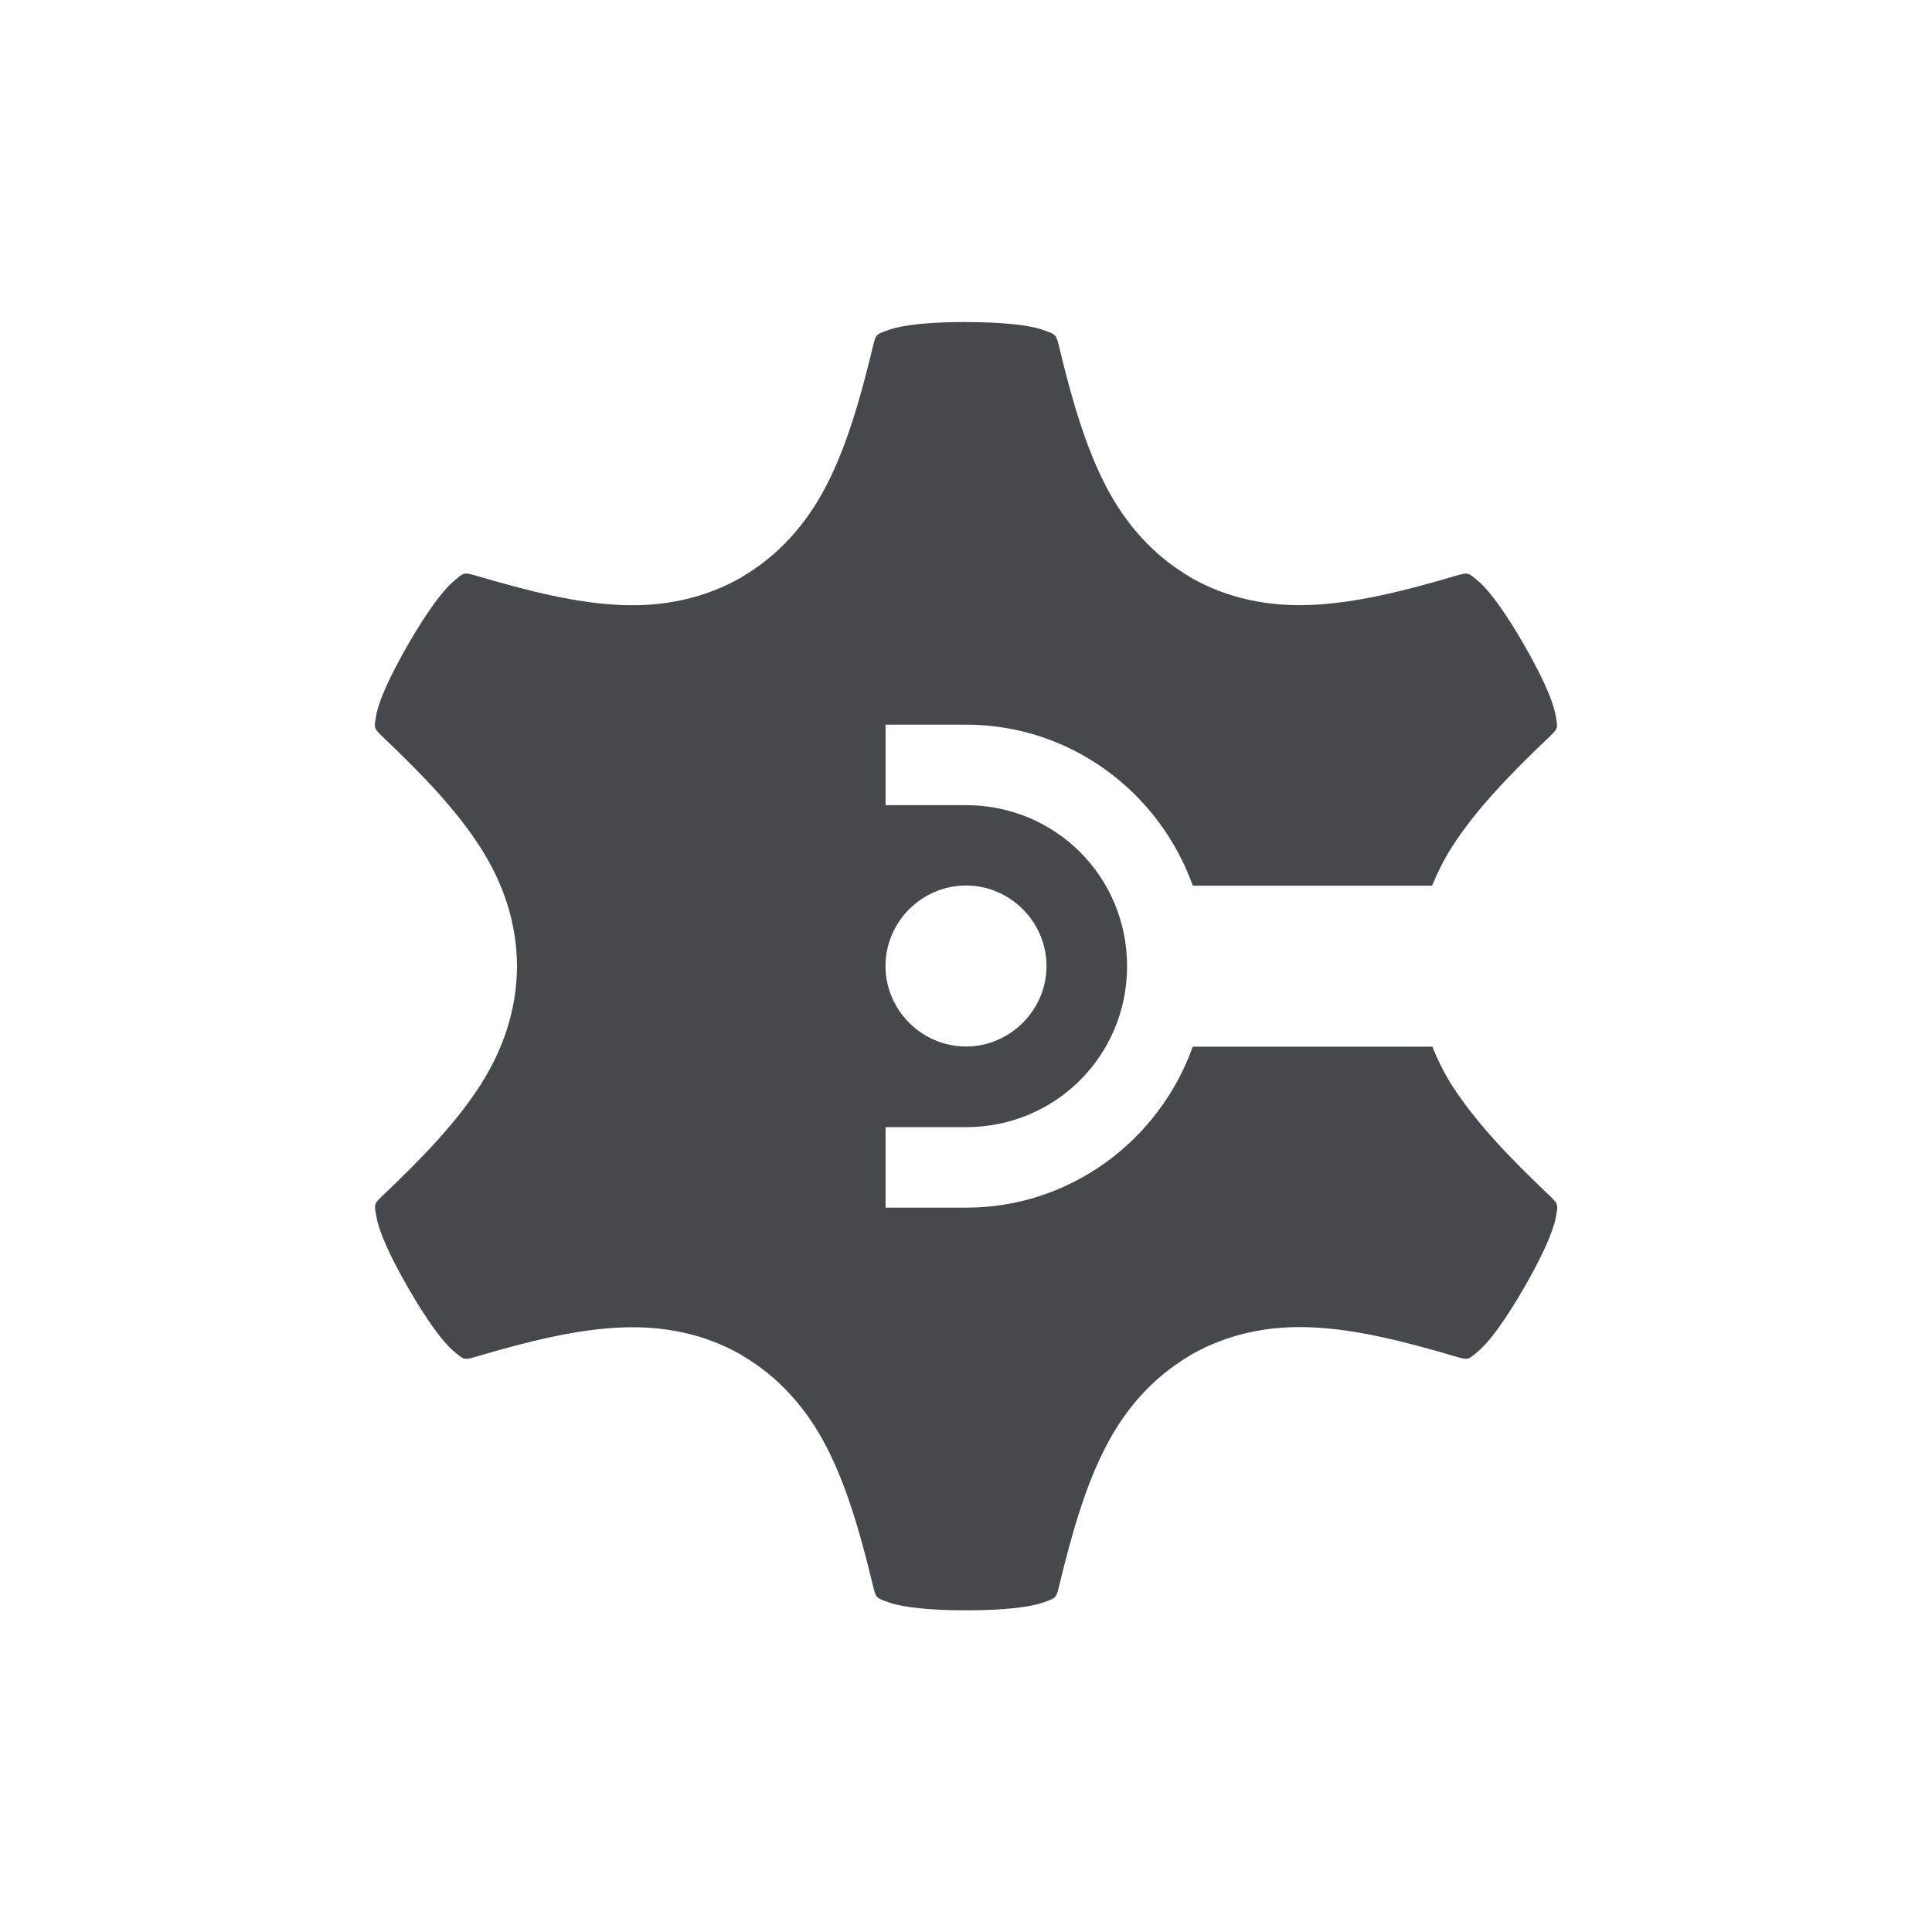 <?xml version="1.0" encoding="UTF-8"?>
<!-- Created with Inkscape (http://www.inkscape.org/) -->
<svg width="24" height="24" version="1.1" xmlns="http://www.w3.org/2000/svg" xmlns:cc="http://creativecommons.org/ns#" xmlns:dc="http://purl.org/dc/elements/1.1/" xmlns:rdf="http://www.w3.org/1999/02/22-rdf-syntax-ns#">
	<defs>
		<style id="current-color-scheme" type="text/css">.ColorScheme-Text {
			color:#090d11;
			}
			.ColorScheme-Background{
			color:#ffffff;
			}</style>
	</defs>
	<path class="ColorScheme-Text" d="m12 4c-0.444 0-0.777 0.035-0.947 0.094s-0.169 0.058-0.203 0.184c-0.169 0.706-0.338 1.276-0.586 1.756-0.247 0.478-0.592 0.865-1.045 1.131v0.002c-0.005 0.003-0.009 0.005-0.014 0.008-0.457 0.26-0.966 0.365-1.504 0.34-0.543-0.025-1.122-0.166-1.824-0.375l0.01 0.004c-0.125-0.034-0.124-0.034-0.26 0.084-0.136 0.118-0.333 0.389-0.555 0.773-0.222 0.385-0.36 0.691-0.395 0.867s-0.031 0.178 0.061 0.27c0.526 0.499 0.935 0.93 1.227 1.385 0.291 0.453 0.454 0.945 0.457 1.471h0.002c0 0.003 8.1e-6 0.005 0 0.008 8.1e-6 0.003 0 0.005 0 0.008h-0.002c-0.003 0.526-0.166 1.019-0.457 1.473-0.292 0.455-0.701 0.885-1.228 1.385-0.092 0.092-0.091 0.091-0.057 0.268s0.171 0.483 0.393 0.867c0.222 0.385 0.417 0.655 0.553 0.773s0.138 0.118 0.264 0.084c0.695-0.206 1.273-0.344 1.812-0.369 0.538-0.025 1.047 0.078 1.504 0.338 0.002 0.001 0.004 0.003 0.006 0.004 0.003 0.002 0.005 0.002 0.008 0.004v2e-3c0.453 0.266 0.798 0.653 1.045 1.131 0.248 0.48 0.417 1.05 0.586 1.756 0.034 0.125 0.033 0.125 0.203 0.184 0.17 0.058 0.503 0.094 0.947 0.094s0.777-0.035 0.947-0.094c0.17-0.058 0.17-0.058 0.203-0.184 0.169-0.706 0.338-1.276 0.586-1.756 0.247-0.478 0.592-0.865 1.045-1.131v-2e-3c0.003-0.002 0.005-0.002 0.008-0.004 0.002-0.001 0.004-0.003 0.006-0.004 0.457-0.26 0.966-0.365 1.504-0.34 0.543 0.025 1.122 0.166 1.824 0.375l-0.01-0.004c0.125 0.034 0.124 0.034 0.26-0.084 0.136-0.118 0.333-0.389 0.555-0.773s0.36-0.691 0.395-0.867c0.035-0.177 0.031-0.178-0.061-0.27-0.526-0.499-0.935-0.93-1.227-1.385-0.099-0.154-0.176-0.316-0.244-0.479h-2.975c-0.415 1.161-1.517 2-2.816 2h-1v-1h1c1.111 0 2-0.889 2-2s-0.889-2-2-2h-1v-1h1c1.299 0 2.401 0.839 2.816 2h2.973c0.068-0.164 0.147-0.325 0.246-0.48 0.292-0.455 0.701-0.885 1.228-1.385 0.092-0.092 0.091-0.091 0.057-0.268-0.035-0.177-0.171-0.483-0.393-0.867s-0.417-0.655-0.553-0.773c-0.136-0.118-0.138-0.118-0.264-0.084-0.695 0.206-1.273 0.344-1.812 0.369-0.538 0.025-1.047-0.078-1.504-0.338-0.002-0.001-0.004-0.003-0.006-0.004-0.003-0.001-0.005-0.002-0.008-0.004v-0.002c-0.453-0.266-0.798-0.653-1.045-1.131-0.248-0.48-0.417-1.05-0.586-1.756-0.034-0.125-0.033-0.125-0.203-0.184-0.17-0.058-0.503-0.094-0.947-0.094zm0 7c0.548-5e-5 1 0.452 1 1 5e-5 0.548-0.452 1-1 1-0.548 5e-5 -1-0.452-1-1-5e-5 -0.548 0.452-1 1-1z" style="fill-opacity:.75;fill:currentColor"/>
</svg>
